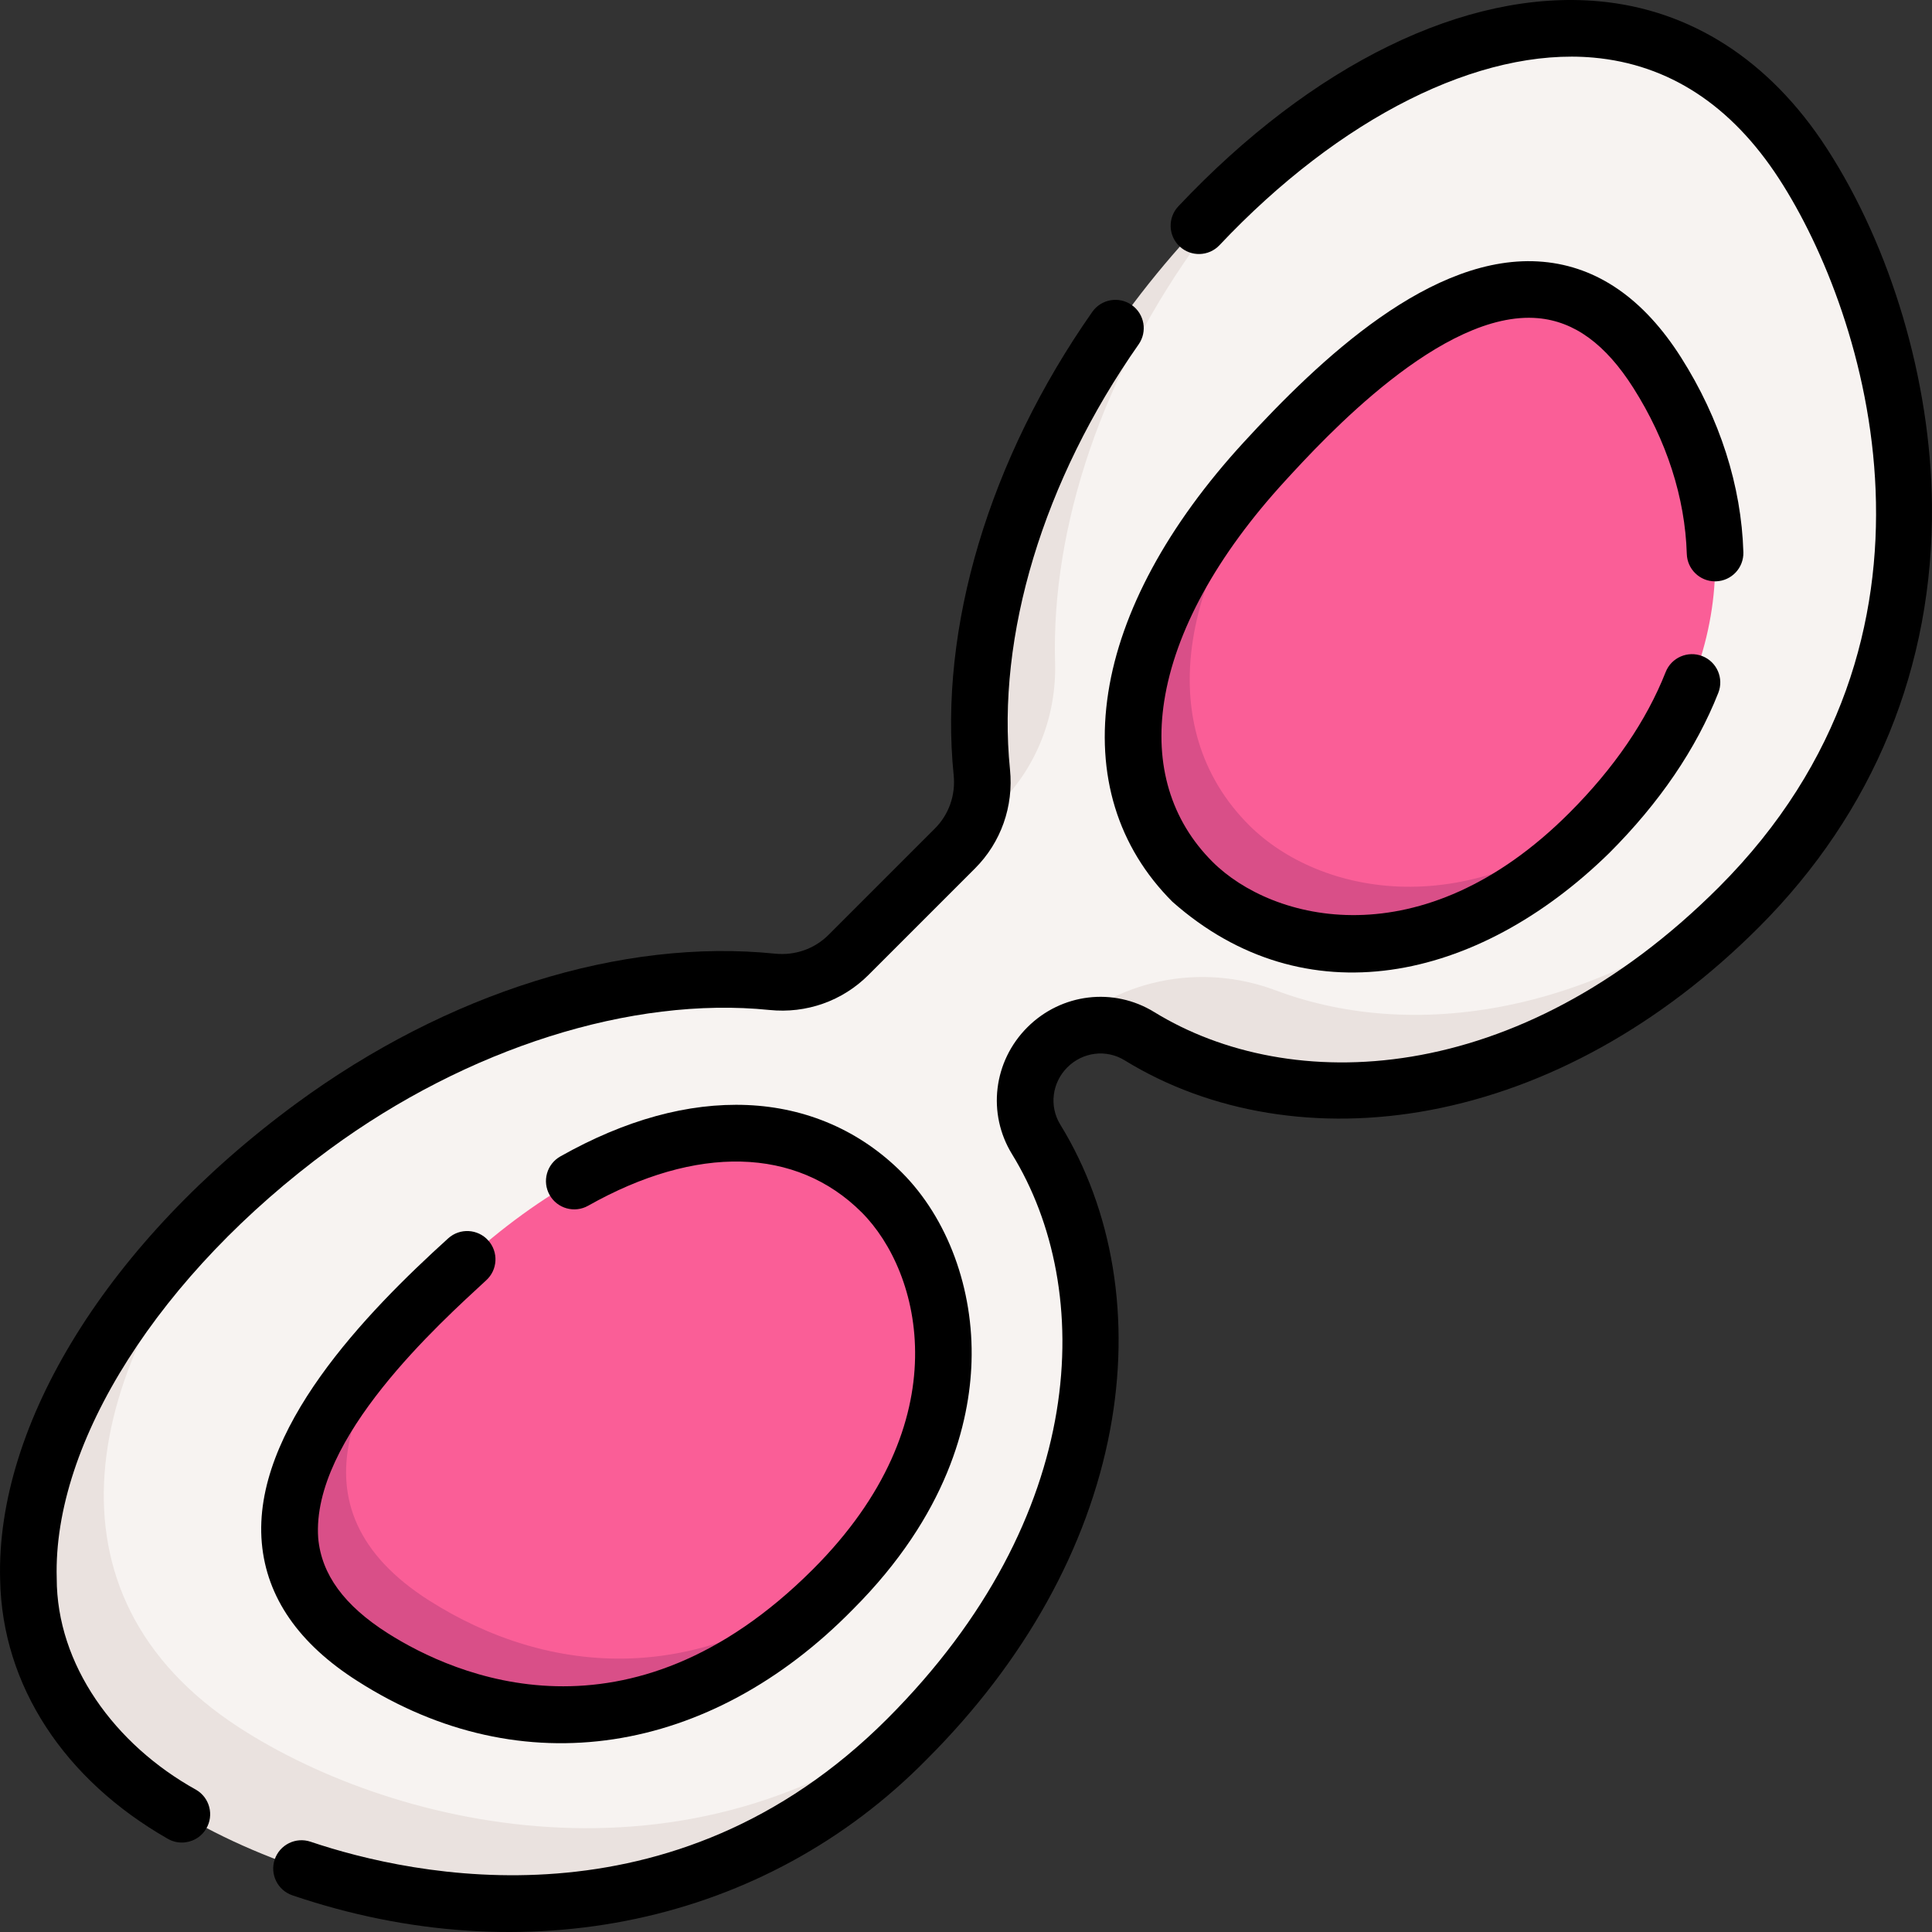 <svg id="Capa_1" enable-background="new 0 0 512.007 512.007" height="512" viewBox="0 0 512.007 512.007" width="512" xmlns="http://www.w3.org/2000/svg"><rect x="0" y="0" width="512.007" height="512.007" fill="#333333" stroke="none"/><g><g><g><path d="m298.791 86.575c-28.594 38.94-40.034 80.9-36.171 118.809.761 7.463-4.234 14.156-9.539 19.461l-28.234 28.234c-5.305 5.305-12.718 7.878-20.181 7.117-37.909-3.864-82.788 9.705-121.728 38.299-6.138 4.507-12.02 9.254-17.6 14.195-58.532 51.83-65.337 134.547-22.124 155.759 47.029 23.085 131.005 56.868 196.342-8.468 3.576-3.576 7.803-6.361 10.966-10.04 43.086-50.113 48.195-108.76 24.077-147.988-4.802-7.81-3.523-17.912 2.96-24.395 6.483-6.483 16.4-10.166 24.21-5.364 42.108 25.888 106.099 19.924 158.384-32.362 3.245-3.245 6.954-5.966 9.788-9.313 54.228-64.062 34.933-145.486 7.815-187.24-35.174-54.156-95.734-41.376-145.06 2.062-12.284 10.817-23.58 27.173-33.905 41.234z" fill="#f7f3f1"/><g fill="#eae2df"><path d="m253.081 224.845 11.831-11.831c9.886-9.886 15.106-23.435 14.697-37.41-1.049-35.865 12.542-76.787 38.888-112.667 4.507-6.138 9.258-12.016 14.199-17.597-12.285 10.819-23.874 23.535-34.2 37.597-28.594 38.94-42.163 83.819-38.299 121.728.762 7.462-1.811 14.875-7.116 20.18z"/><path d="m338.049 262.453c-19.99-7.502-42.498-2.887-57.595 12.21l-2.894 2.894c10.934-9.364 21.228-4.908 24.395-2.96 42.108 25.888 106.592 18.101 158.878-34.184 3.246-3.246 6.275-6.546 9.11-9.895-43.647 37.524-93.77 46.244-131.894 31.935z"/><path d="m63.279 457.753c-54.156-35.173-41.372-95.732 2.065-145.057-58.532 51.83-83.821 124.948-22.065 165.057 43.936 28.535 131.799 48.412 197.136-16.925 3.577-3.577 6.939-7.213 10.103-10.893-64.063 54.226-145.485 34.936-187.239 7.818z"/></g></g><g><path d="m439.183 98.767c19.821 31.228 24.518 73.251-10.464 113.874-2.332 2.708-5.469 4.923-8.161 7.615-40.91 40.909-79.042 26.848-101.597 10.261-18.669-13.729-23.459-63.895 16.17-107.091 4.526-4.934 9.52-11.194 14.819-16.255.958-.914 2.831-2.753 2.831-2.753 27.15-25.066 61.699-44.571 86.402-5.651z" fill="#fa5e97"/><path d="m331.005 218.668c-25.476-25.476-20.563-68.125 19.066-111.321.887-.966 1.79-1.944 2.711-2.928-6.388 5.898-12.367 12.103-17.711 17.928-39.629 43.196-44.542 85.846-19.066 111.321 19.797 19.796 64.272 27.985 105.182-12.925 2.691-2.691 5.2-5.394 7.532-8.101-38.739 32.971-79.117 24.623-97.714 6.026z" fill="#d94f88"/></g><g><path d="m102.96 435.853c12.255 7.404 74.309 27.883 117.384-15.192 2.478-2.478 5.176-4.447 7.302-6.945 32.973-38.74 24.621-79.116 6.024-97.713-25.476-25.476-68.126-20.563-111.322 19.066-.966.887-1.943 1.791-2.927 2.711-30.162 28.208-51.887 76.67-16.461 98.073z" fill="#fa5e97"/><path d="m113.769 424.18c-38.921-24.704-19.415-59.251 5.652-86.401-30.162 28.209-67.211 71.849-20.652 101.401 33.31 21.142 78.902 25.078 121.977-17.996 2.479-2.479 4.775-4.97 6.901-7.468-40.625 34.984-82.65 30.285-113.878 10.464z" fill="#d94f88"/></g></g><g><path d="m484.045 39.194c-15.081-23.22-35.964-36.659-60.39-38.864-35.214-3.168-75.811 16.628-111.377 54.345-2.842 3.014-2.703 7.76.311 10.602 3.014 2.843 7.76 2.704 10.602-.311 31.912-33.84 68.962-52.407 99.116-49.696 19.957 1.802 36.497 12.601 49.158 32.095 23.398 36.026 50.179 121.628-15.938 187.745-53.517 53.518-113.719 55.187-149.645 33.099-10.784-6.631-24.611-4.968-33.627 4.047-9.013 9.014-10.676 22.841-4.045 33.626 22.087 35.925 20.418 96.128-33.099 149.645-56.754 56.753-125.771 41.671-152.81 32.556-3.923-1.325-8.179.785-9.503 4.71-1.323 3.925.786 8.18 4.71 9.503 61.7 20.959 125.268 7.596 168.209-36.161 25.854-25.855 42.617-55.999 48.475-87.173 5.519-29.366.829-58.109-13.204-80.935-2.979-4.846-2.209-11.082 1.873-15.164 4.083-4.084 10.319-4.854 15.165-1.875 22.824 14.033 51.566 18.722 80.935 13.205 31.174-5.858 61.317-22.62 87.173-48.475 30.445-30.446 46.304-69.165 45.86-111.974-.339-32.782-10.787-68.127-27.949-94.55z"/><path d="m87.378 304.539c36.513-26.81 80.079-40.589 116.529-36.882 9.791 1.006 19.353-2.384 26.244-9.275l28.233-28.233c6.893-6.892 10.273-16.458 9.275-26.245-3.618-35.497 8.807-76.551 34.091-112.635 2.377-3.393 1.554-8.069-1.839-10.446-3.392-2.375-8.07-1.555-10.446 1.839-27.319 38.99-40.707 83.736-36.728 122.764.539 5.281-1.269 10.427-4.959 14.116l-28.233 28.233c-3.69 3.69-8.837 5.487-14.117 4.961-40.649-4.147-86.911 10.331-126.927 39.714-49.587 36.411-79.652 84.781-78.463 126.233.547 28.199 17.189 53.051 44.339 68.571 1.199.709 2.514 1.046 3.812 1.046 2.564 0 5.062-1.315 6.462-3.682 2.109-3.564.93-8.165-2.635-10.274-21.688-12.014-37.002-33.225-36.984-56.092-1.034-36.047 27.364-80.681 72.346-113.713z"/><path d="m340.597 127.417c10.289-11.215 41.617-45.341 66.993-43.095 9.654.855 17.916 6.896 25.26 18.465 8.828 13.909 13.729 29.125 14.174 44.002.122 4.064 3.454 7.276 7.493 7.276.075 0 .151-.001.228-.003 4.141-.124 7.396-3.581 7.273-7.721-.525-17.569-6.232-35.41-16.504-51.594-9.873-15.555-22.188-24.09-36.6-25.367-29.379-2.609-59.364 26.088-79.37 47.896-20.108 21.917-32.498 44.816-35.832 66.222-3.393 21.783 2.482 40.966 16.989 55.474 34.999 31.001 80.719 21.412 115.788-12.926 13.306-13.307 23.024-27.583 28.886-42.432 1.521-3.854-.37-8.209-4.223-9.73-3.854-1.519-8.209.371-9.73 4.223-5.103 12.928-13.695 25.488-25.54 37.333-39.153 39.155-78.789 28.708-94.574 12.926-10.982-10.983-15.4-25.7-12.774-42.56 2.877-18.47 13.964-38.66 32.063-58.389z"/><path d="m94.751 445.512c43.682 27.938 93.565 19.485 131.298-19.024 25.046-25.047 30.911-49.484 31.42-65.574.609-19.252-6.305-38.023-18.495-50.215-11.016-11.016-25.181-17.188-40.964-17.849-15.677-.648-32.328 3.927-49.509 13.618-3.607 2.035-4.882 6.609-2.847 10.217s6.609 4.883 10.217 2.848c28.735-16.211 55.16-15.564 72.497 1.773 15.784 15.784 26.232 55.418-12.925 94.574-48.847 48.845-95.054 28.138-112.653 16.968-11.569-7.344-17.608-15.605-18.464-25.259-1.851-26.39 32.336-57.021 44.495-68.266 3.081-2.769 3.334-7.511.566-10.592-2.77-3.082-7.512-3.335-10.592-.566-21.816 19.752-52.053 50.897-49.411 80.748 1.276 14.413 9.811 26.726 25.367 36.599z"/></g></g></svg>